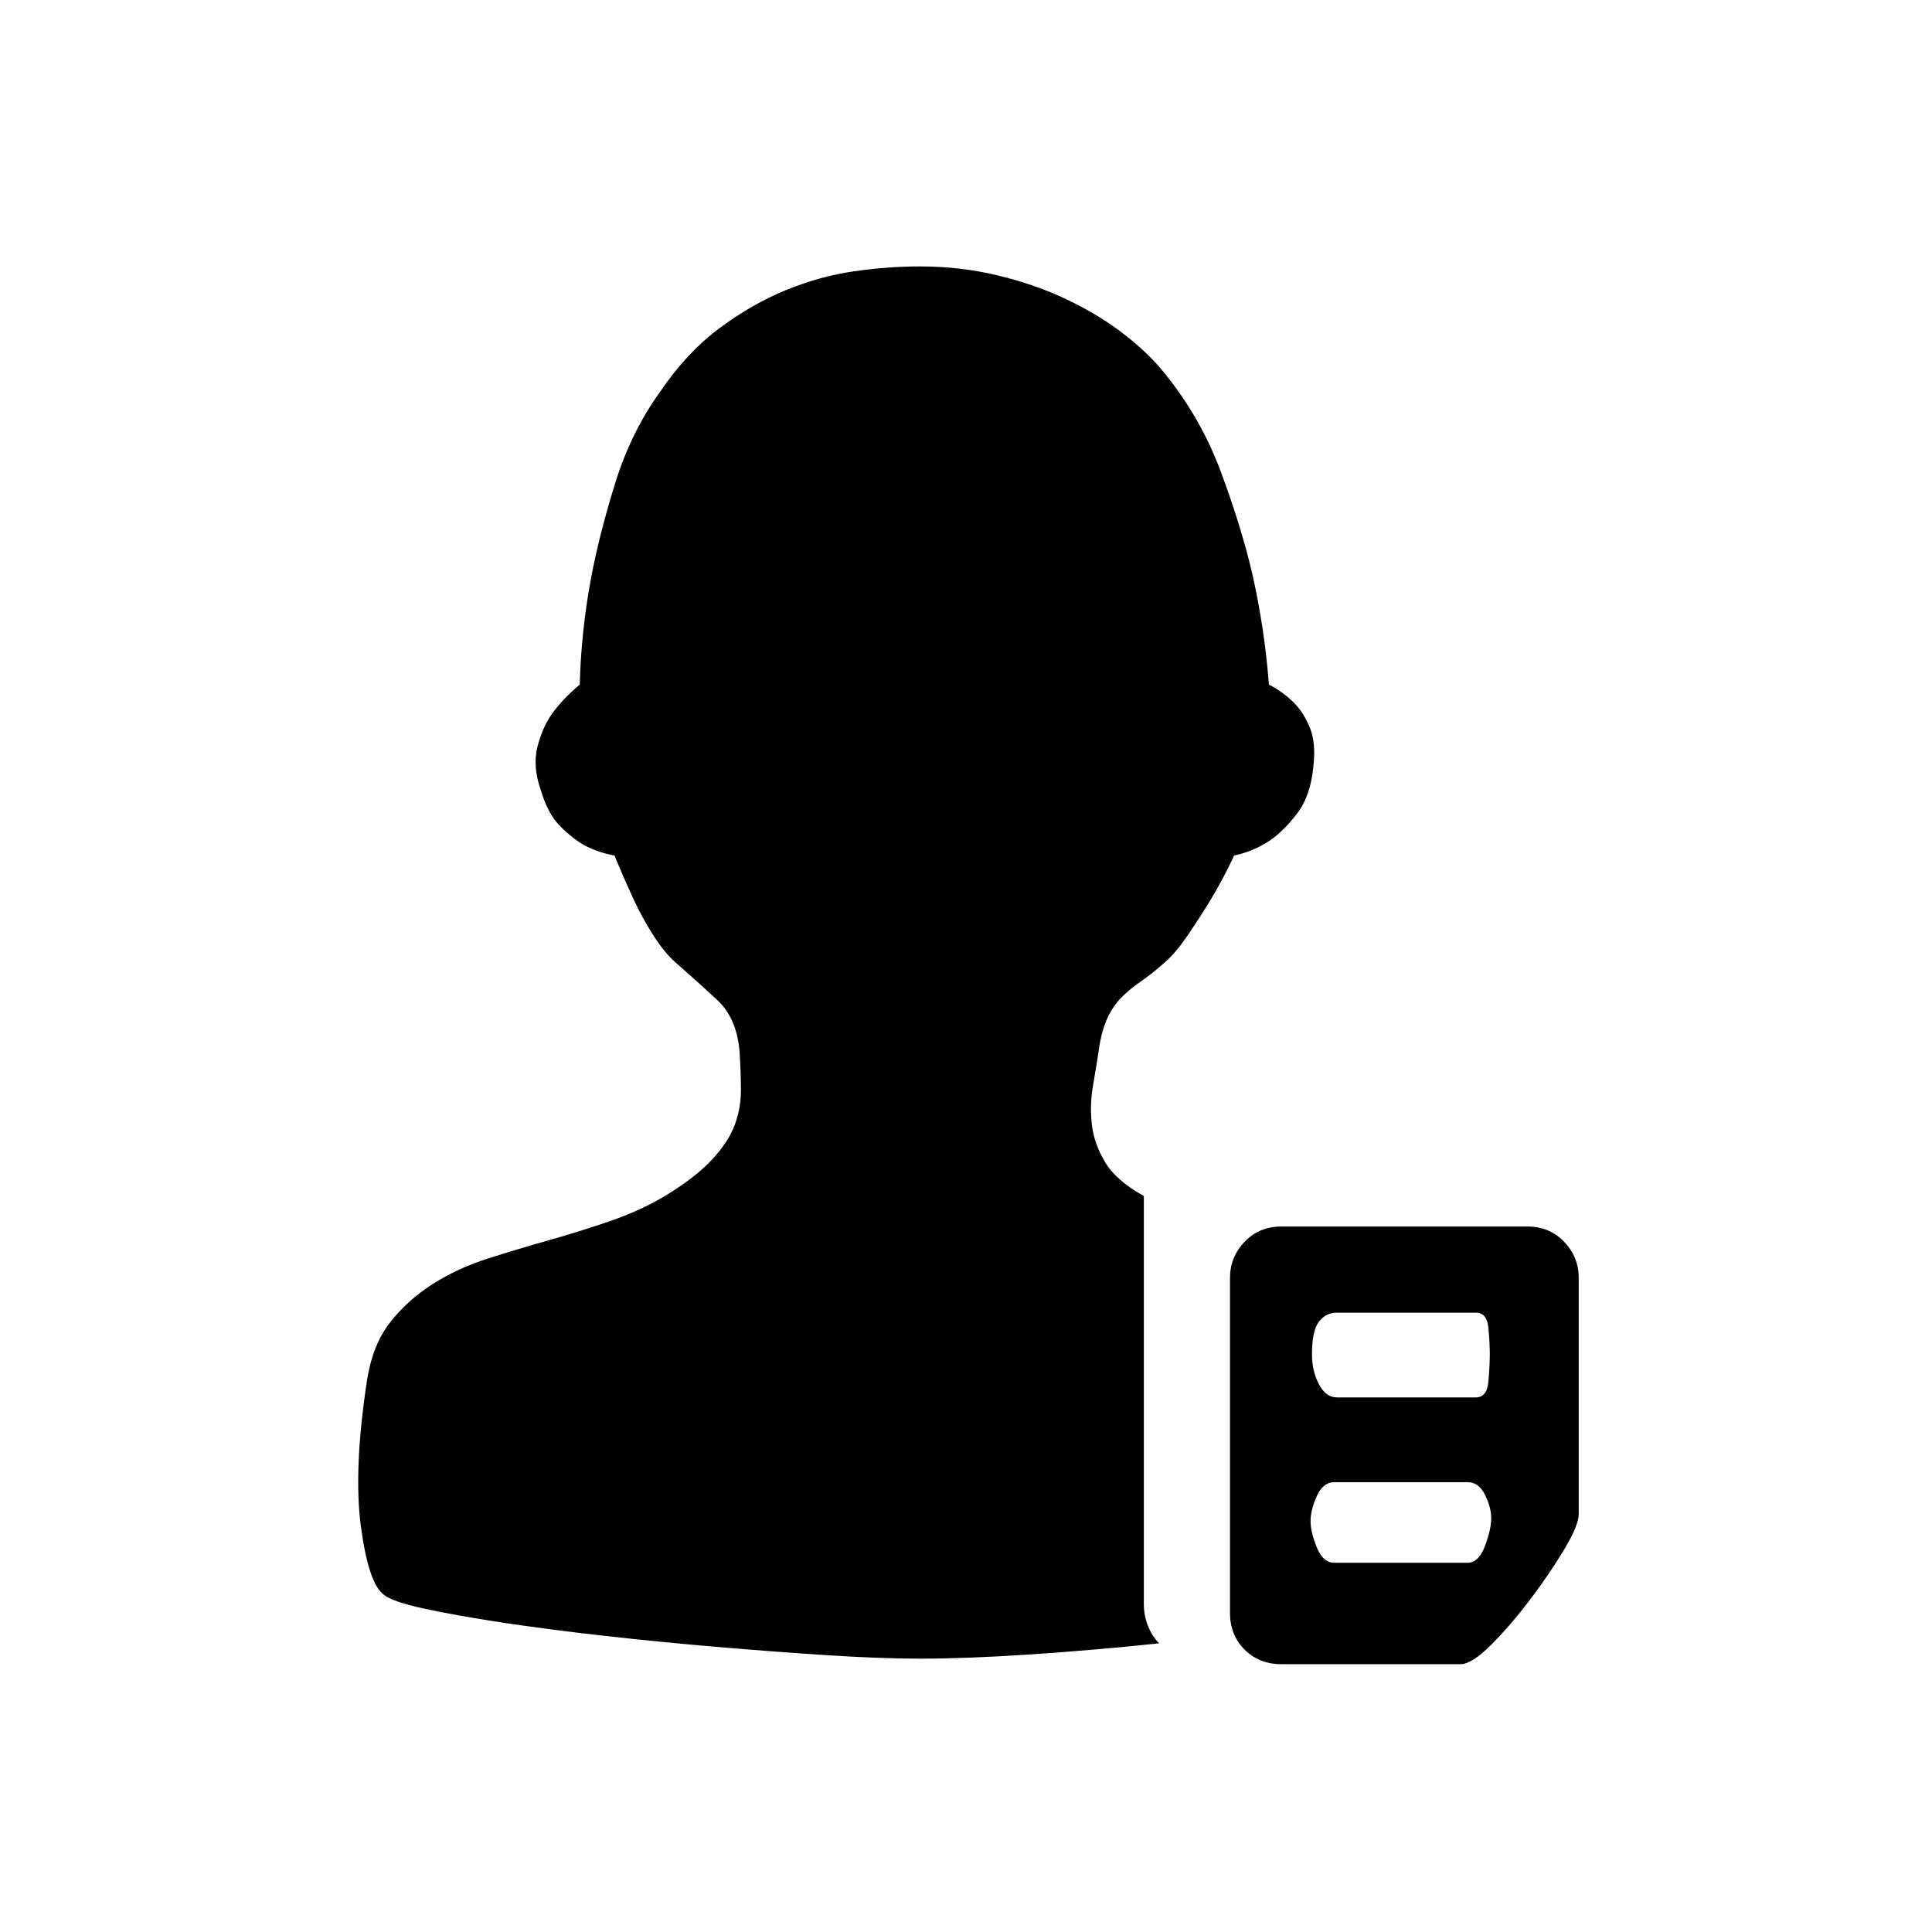 <?xml version="1.0" standalone="no"?><!DOCTYPE svg PUBLIC "-//W3C//DTD SVG 1.1//EN" "http://www.w3.org/Graphics/SVG/1.1/DTD/svg11.dtd"><svg t="1635995332079" class="icon" viewBox="0 0 1024 1024" version="1.1" xmlns="http://www.w3.org/2000/svg" p-id="935" xmlns:xlink="http://www.w3.org/1999/xlink" width="200" height="200"><defs><style type="text/css"></style></defs><path d="M696.106 406.323q-1.473 15.465-8.469 24.67t-14.36 14.36q-8.837 5.891-19.147 8.101-5.891 12.519-12.519 23.566-5.891 9.573-12.151 18.779t-12.151 14.36q-6.628 5.891-12.519 9.942t-10.31 8.469-7.364 10.678-4.419 15.097q-1.473 10.31-3.314 20.62t-0.736 20.62 6.996 20.252 20.62 18.042l0 216.508q0 5.891 2.209 11.415t5.891 9.205q-35.348 3.682-68.487 5.891t-58.177 2.209q-21.356 0-49.708-1.841t-58.546-4.419-59.65-5.891-53.759-6.996-41.24-7.364-21.356-7.364q-8.101-5.891-12.151-36.085t3.314-78.061q2.946-18.411 12.151-30.193t22.461-20.252 29.457-13.624 33.139-9.942 32.771-10.31 29.089-13.624q15.465-9.573 23.934-18.779t11.783-18.042 3.314-18.411-0.736-20.62q-1.473-17.674-11.783-27.248t-22.093-19.883q-5.891-5.155-11.783-14.36t-10.31-18.779q-5.155-11.046-10.31-23.566-8.101-1.473-15.465-5.155-6.628-3.682-13.256-10.31t-10.31-19.147q-4.419-12.519-1.841-22.829t7.732-17.674q5.891-8.101 14.728-15.465 0.736-27.984 5.891-55.968 4.419-23.566 12.887-50.813t23.934-48.604q13.992-20.62 31.298-33.507t35.348-20.252 36.085-9.942 34.98-2.577q21.356 0 41.24 4.787t36.821 12.887 30.193 18.411 21.356 20.62q19.147 23.566 29.825 52.286t16.569 53.759q6.628 29.457 8.837 58.914 7.364 3.682 13.256 9.573 5.155 5.155 8.469 13.256t1.841 20.62zM809.515 650.079q11.783 0 19.515 8.101t7.732 19.147l0 125.192q0 5.891-7.732 18.779t-18.042 26.511-20.62 23.934-16.201 10.31l-94.998 0q-11.783 0-19.515-7.732t-7.732-19.515l0-177.478q0-11.046 7.732-19.147t19.515-8.101l130.347 0zM708.625 695.737q-5.891 0-9.573 4.787t-3.682 17.306q0 8.837 3.682 15.833t9.573 6.996l73.642 0q5.891 0 6.628-8.469t0.736-14.36-0.736-13.992-6.628-8.101l-73.642 0zM777.848 828.293q5.891 0 9.205-8.837t3.314-14.728-3.314-12.519-9.205-6.628l-70.697 0q-5.891 0-9.205 7.364t-3.314 13.256 3.314 13.992 9.205 8.101l70.697 0z" p-id="936"></path></svg>